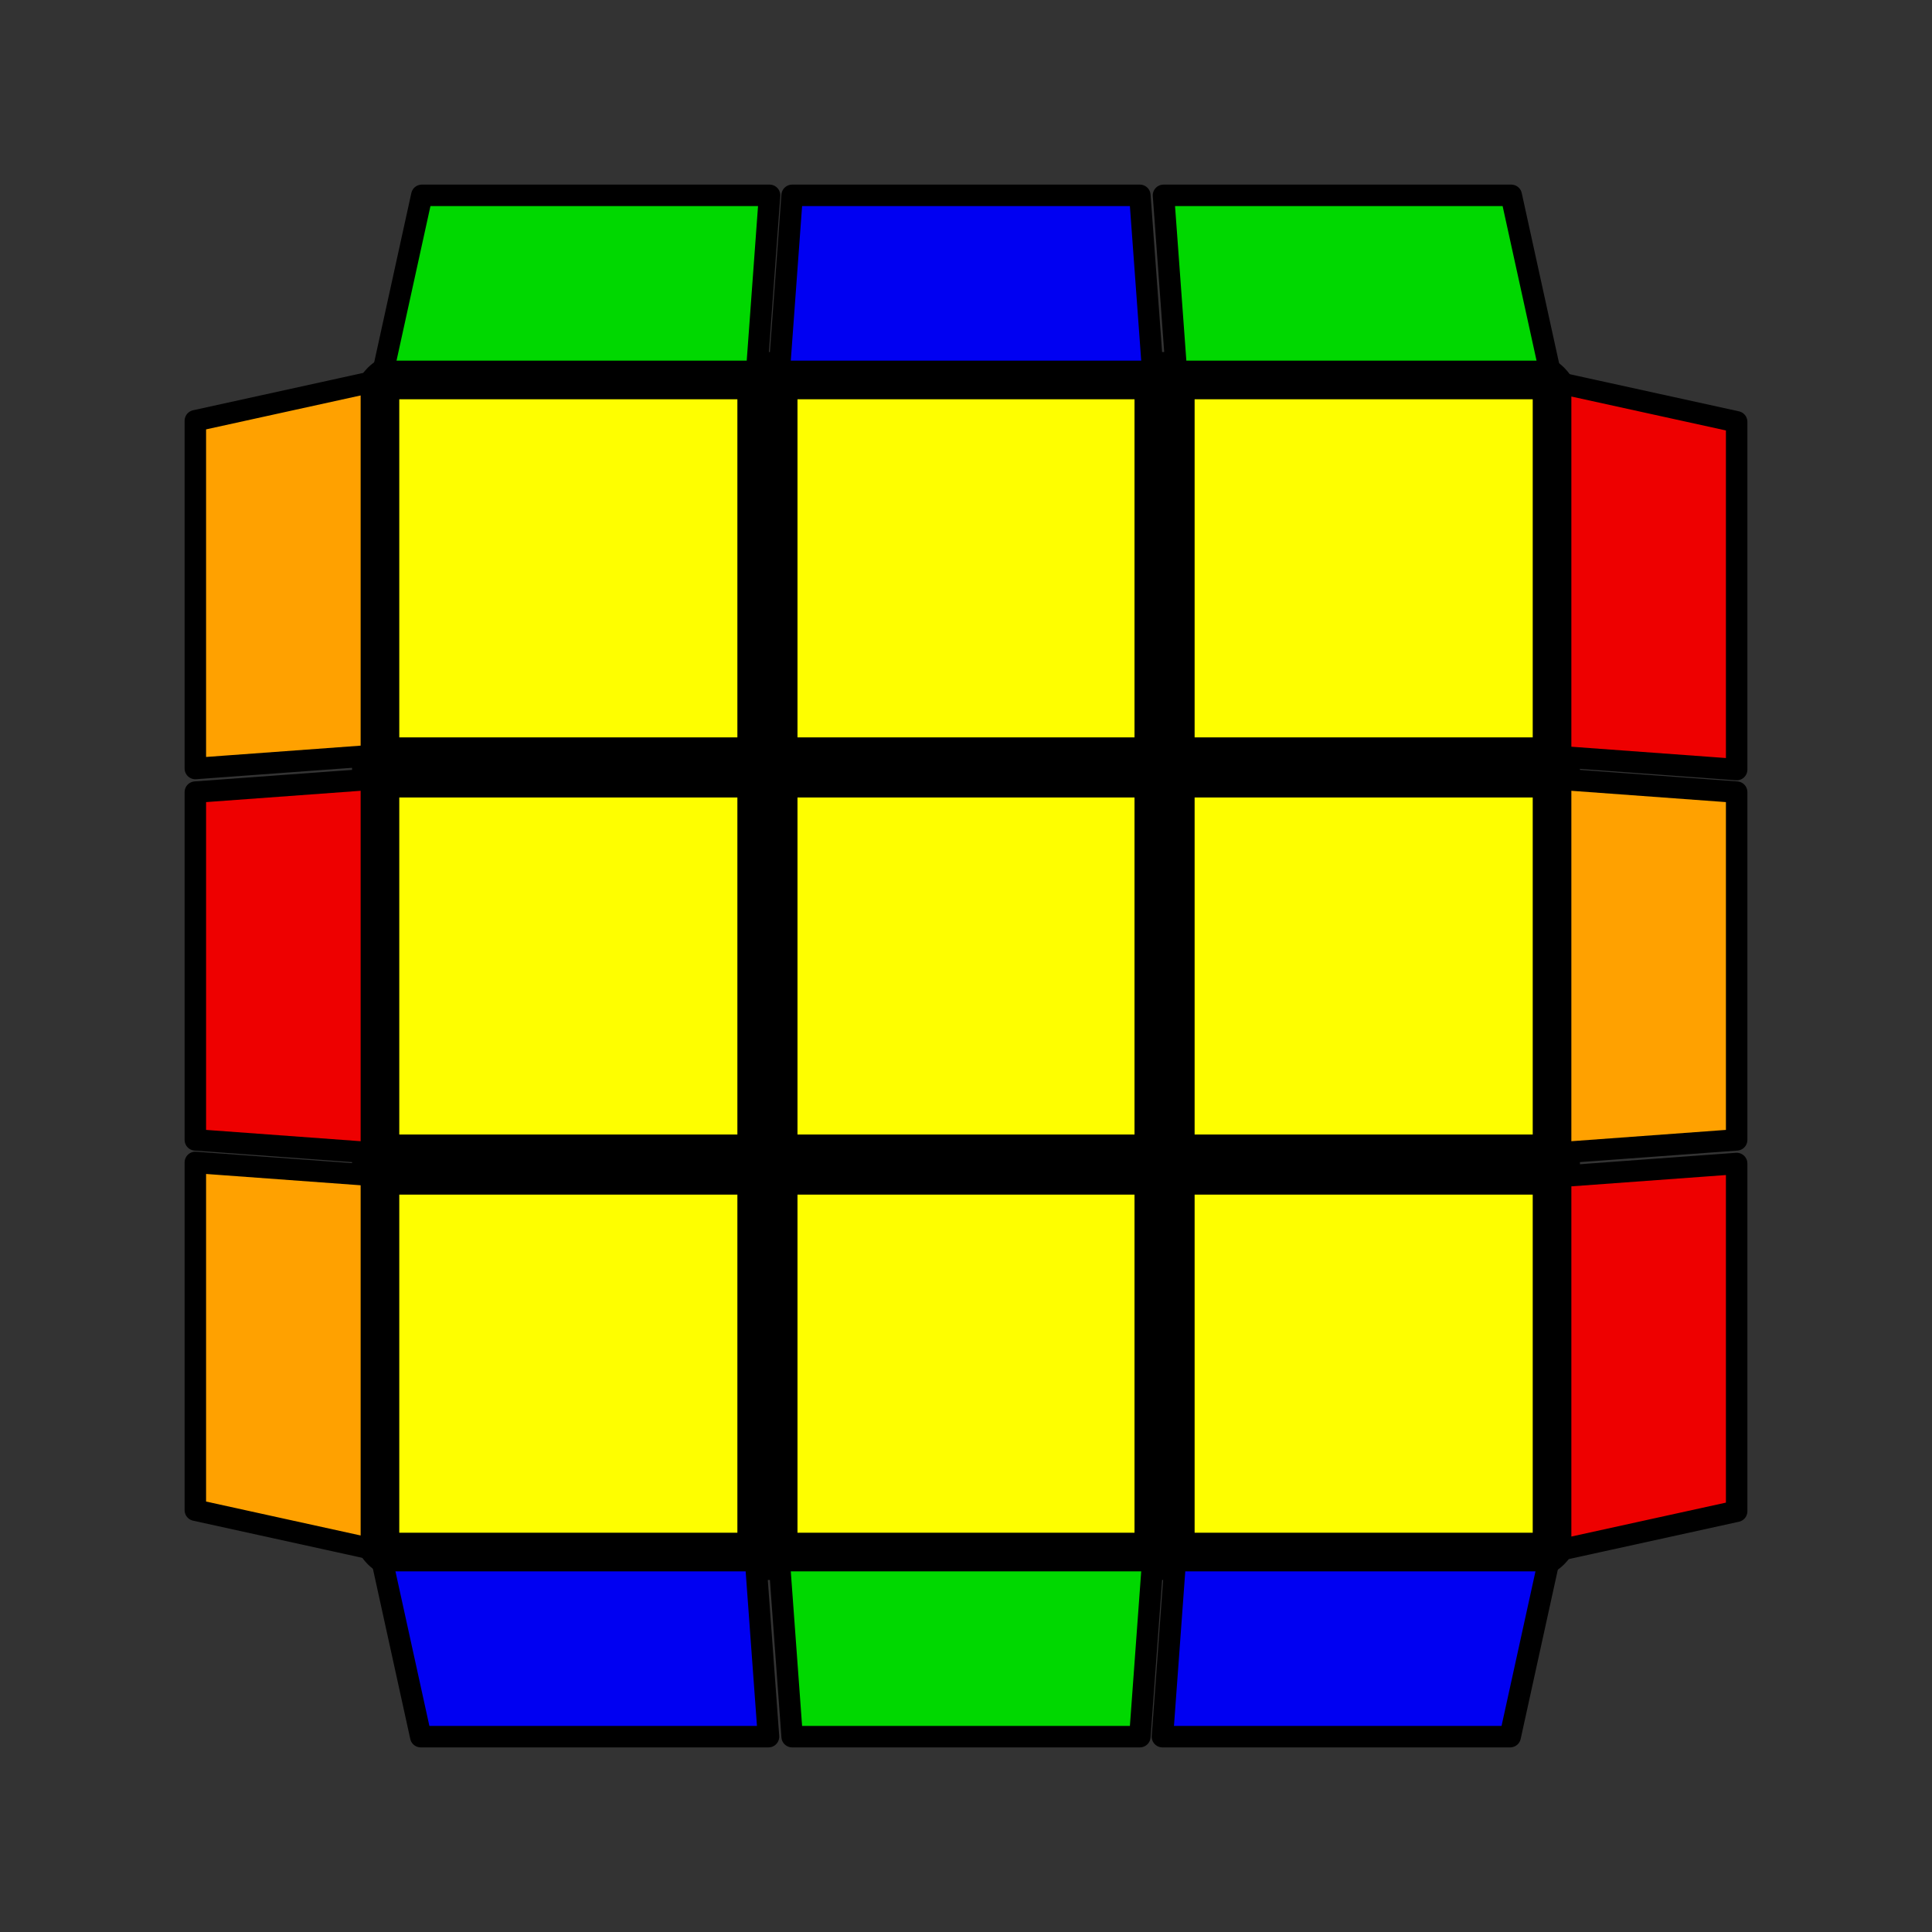 <?xml version="1.0" encoding="UTF-8" standalone="no"?>
<!DOCTYPE svg PUBLIC "-//W3C//DTD SVG 1.1//EN" "http://www.w3.org/Graphics/SVG/1.1/DTD/svg11.dtd">
<svg version="1.1" xmlns="http://www.w3.org/2000/svg" viewBox="-0.9 -0.9 1.8 1.8">
	                                            <rect x="-0.9" y="-0.9" width="1.8" height="1.8" fill="#333333" stroke="none"/>
	                                            <g style="stroke-width:0.1;stroke-linejoin:round;opacity:1">
		                                        <polygon fill="#000000" stroke="#000000" points="-0.522,-0.522 0.522,-0.522 0.522,0.522 -0.522,0.522"/>
	                                            </g><g style="opacity:1;stroke-opacity:0.5;stroke-width:0;stroke-linejoin:round">
<polygon fill="#FEFE00" stroke="#000000" points="-0.528,-0.528 -0.213,-0.528 -0.213,-0.213 -0.528,-0.213"/>
<polygon fill="#FEFE00" stroke="#000000" points="-0.157,-0.528 0.157,-0.528 0.157,-0.213 -0.157,-0.213"/>
<polygon fill="#FEFE00" stroke="#000000" points="0.213,-0.528 0.528,-0.528 0.528,-0.213 0.213,-0.213"/>
<polygon fill="#FEFE00" stroke="#000000" points="-0.528,-0.157 -0.213,-0.157 -0.213,0.157 -0.528,0.157"/>
<polygon fill="#FEFE00" stroke="#000000" points="-0.157,-0.157 0.157,-0.157 0.157,0.157 -0.157,0.157"/>
<polygon fill="#FEFE00" stroke="#000000" points="0.213,-0.157 0.528,-0.157 0.528,0.157 0.213,0.157"/>
<polygon fill="#FEFE00" stroke="#000000" points="-0.528,0.213 -0.213,0.213 -0.213,0.528 -0.528,0.528"/>
<polygon fill="#FEFE00" stroke="#000000" points="-0.157,0.213 0.157,0.213 0.157,0.528 -0.157,0.528"/>
<polygon fill="#FEFE00" stroke="#000000" points="0.213,0.213 0.528,0.213 0.528,0.528 0.213,0.528"/>
</g>
<g style="opacity:1;stroke-opacity:1;stroke-width:0.02;stroke-linejoin:round">
<polygon fill="#0000F2" stroke="#000000" points="-0.544,0.554 -0.196,0.554 -0.184,0.718 -0.508,0.718"/>
<polygon fill="#00D800" stroke="#000000" points="-0.174,0.554 0.174,0.554 0.162,0.718 -0.162,0.718"/>
<polygon fill="#0000F2" stroke="#000000" points="0.195,0.554 0.543,0.554 0.507,0.718 0.183,0.718"/>
<polygon fill="#FFA100" stroke="#000000" points="-0.554,-0.544 -0.554,-0.196 -0.718,-0.184 -0.718,-0.508"/>
<polygon fill="#EE0000" stroke="#000000" points="-0.554,-0.174 -0.554,0.174 -0.718,0.162 -0.718,-0.162"/>
<polygon fill="#FFA100" stroke="#000000" points="-0.554,0.195 -0.554,0.543 -0.718,0.507 -0.718,0.183"/>
<polygon fill="#00D800" stroke="#000000" points="0.544,-0.554 0.196,-0.554 0.184,-0.718 0.508,-0.718"/>
<polygon fill="#0000F2" stroke="#000000" points="0.174,-0.554 -0.174,-0.554 -0.162,-0.718 0.162,-0.718"/>
<polygon fill="#00D800" stroke="#000000" points="-0.195,-0.554 -0.543,-0.554 -0.507,-0.718 -0.183,-0.718"/>
<polygon fill="#EE0000" stroke="#000000" points="0.554,0.544 0.554,0.196 0.718,0.184 0.718,0.508"/>
<polygon fill="#FFA100" stroke="#000000" points="0.554,0.174 0.554,-0.174 0.718,-0.162 0.718,0.162"/>
<polygon fill="#EE0000" stroke="#000000" points="0.554,-0.195 0.554,-0.543 0.718,-0.507 0.718,-0.183"/>
</g>
</svg>